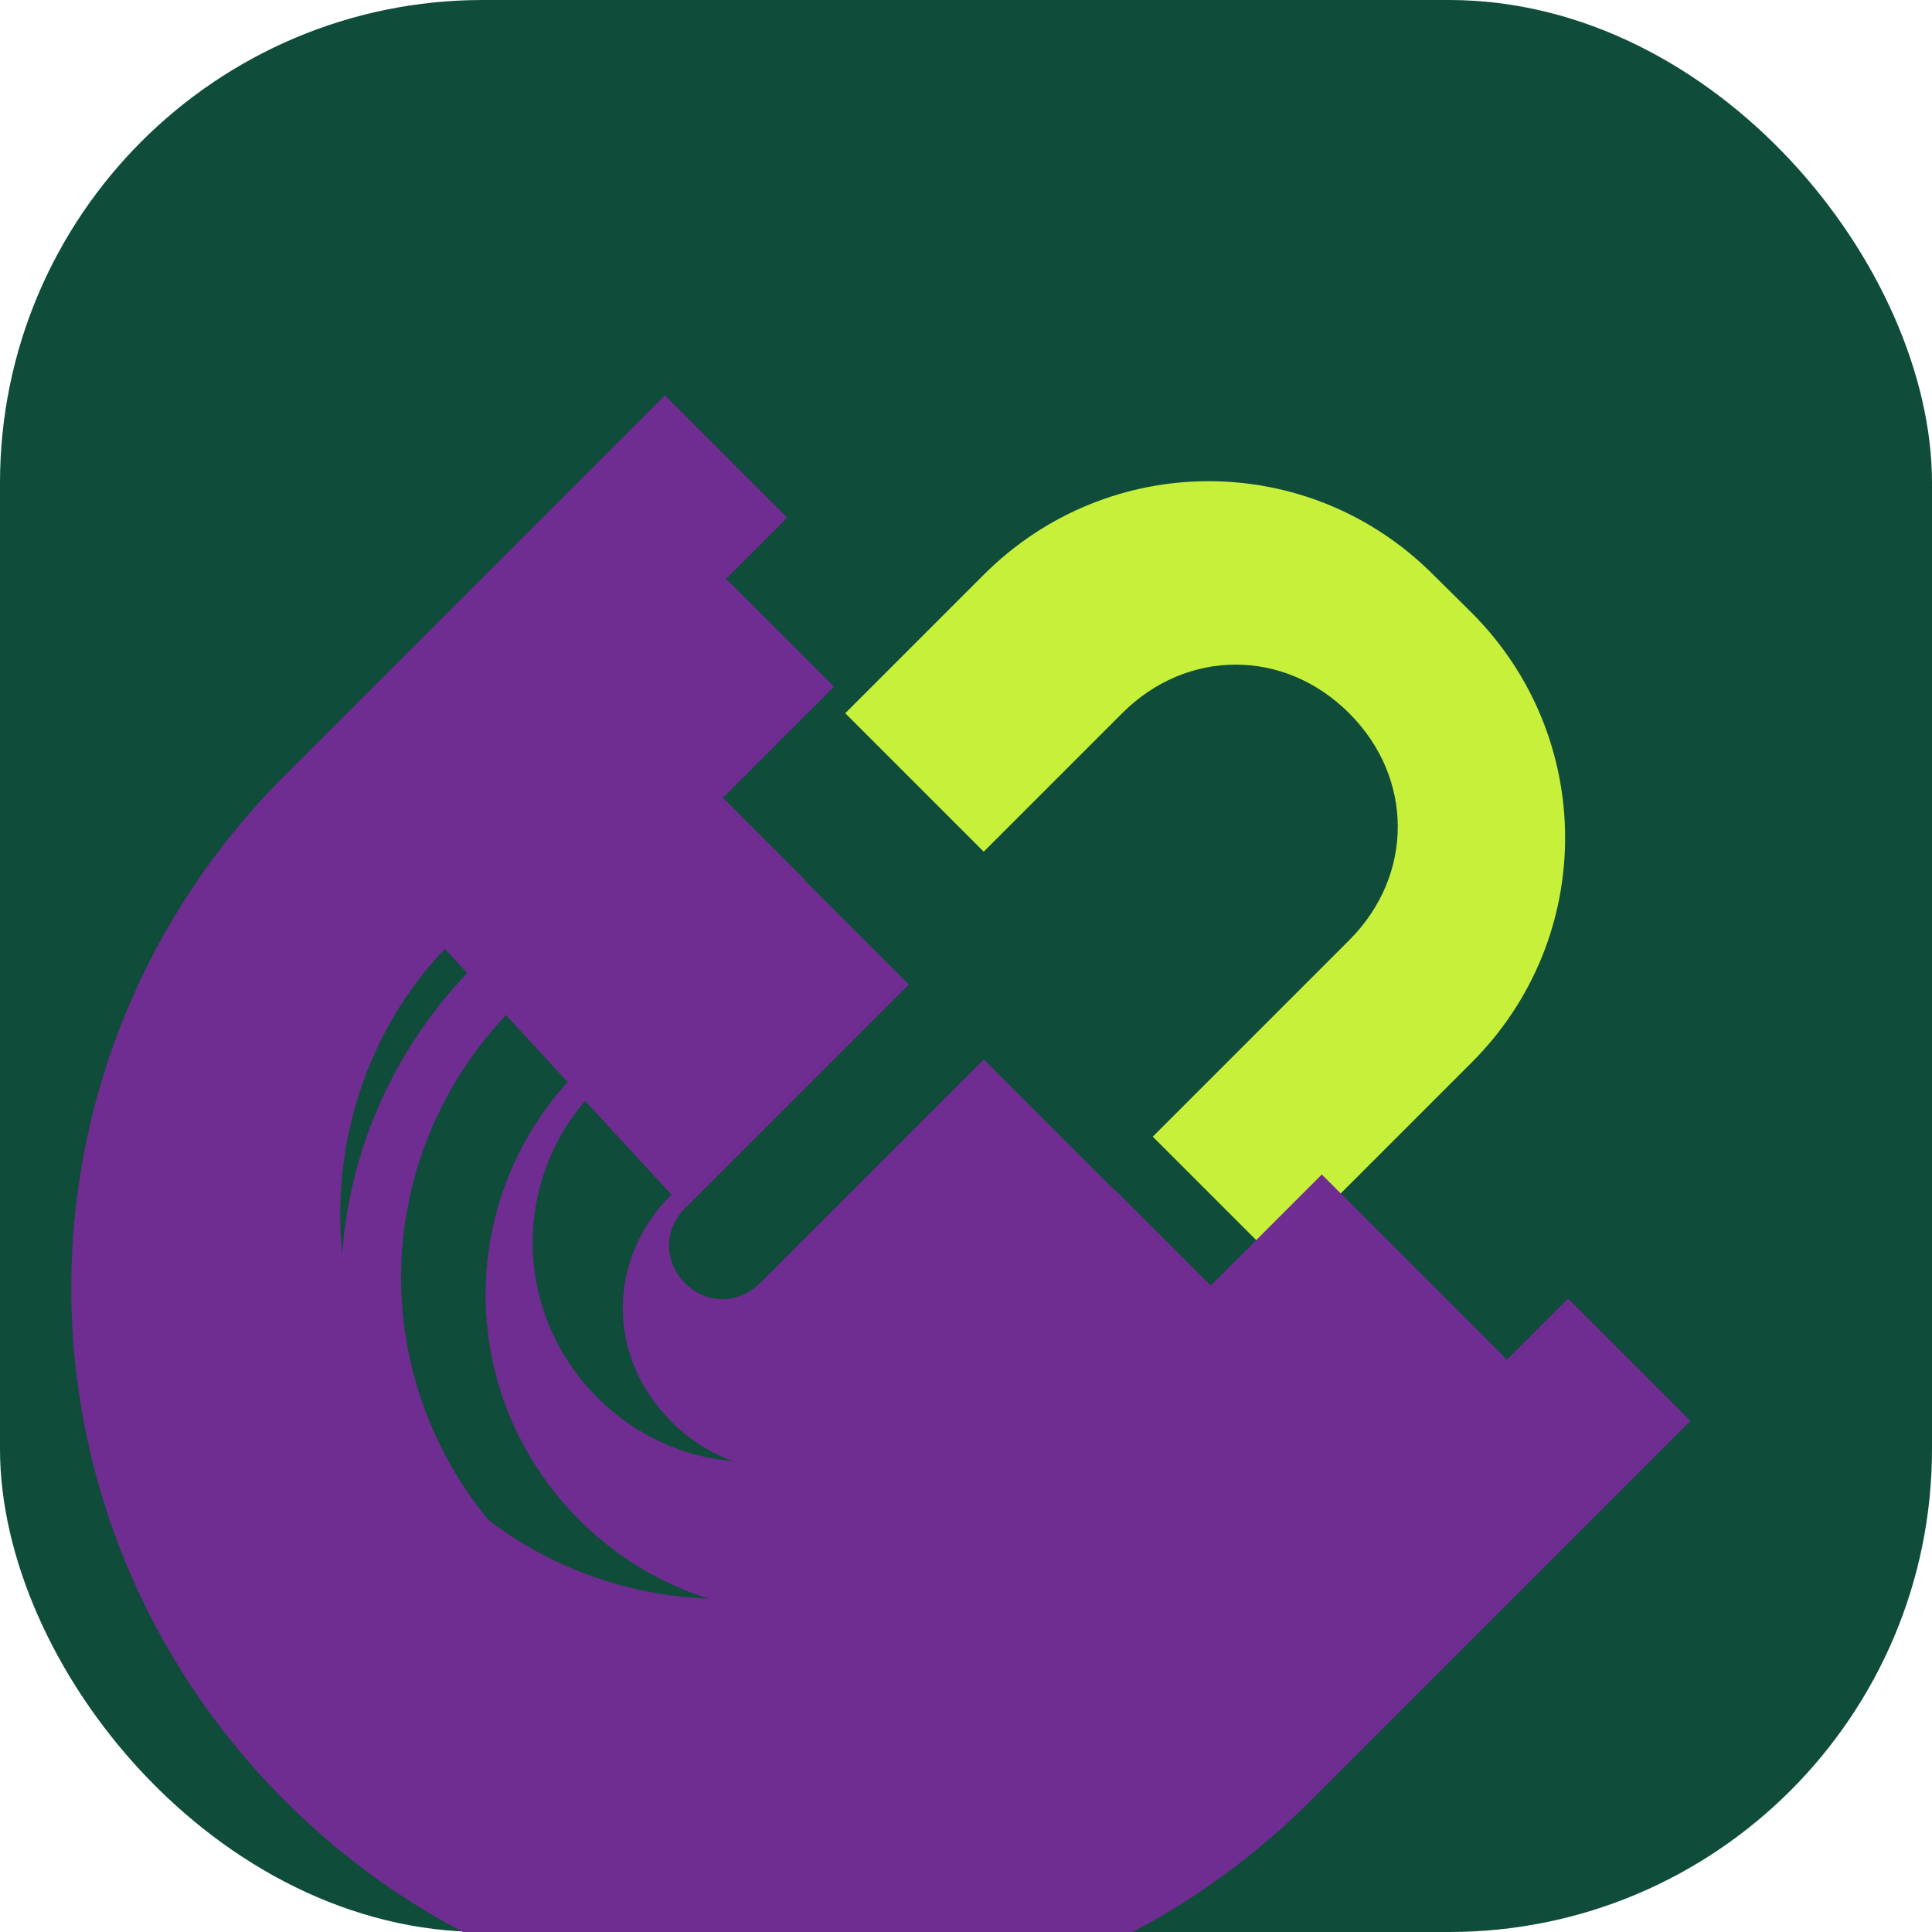 <svg width="72" height="72" viewBox="0 0 72 72" fill="none" xmlns="http://www.w3.org/2000/svg">
<rect width="72" height="72" rx="18" fill="#0F4C3A"/>
<path d="M53.415 21.42C48.78 16.77 41.31 16.77 36.66 21.42L31.5 26.58L36.66 31.74L41.82 26.58C44.235 24.165 47.865 24.165 50.28 26.58C52.695 28.995 52.695 32.625 50.28 35.04L42.96 42.36L47.52 46.92L54.84 39.6C59.49 34.965 59.49 27.48 54.84 22.83L53.415 21.42Z" fill="#C7F03B"/>
<path d="M25.02 44.52C22.605 46.935 22.605 50.565 25.02 52.98C27.435 55.395 31.065 55.395 33.48 52.98L41.82 44.64L36.66 39.48L28.32 47.82C27.525 48.615 26.325 48.615 25.53 47.82C24.735 47.025 24.735 45.825 25.53 45.03L33.87 36.69L29.31 32.13L21.585 39.87C16.935 44.505 16.935 51.99 21.585 56.64C26.235 61.29 33.72 61.29 38.37 56.64L46.11 48.9L41.55 44.34L33.81 52.08C30.6 55.29 25.47 55.29 22.26 52.08C19.05 48.87 19.05 43.74 22.26 40.53L30 32.79L25.44 28.23L17.7 35.97C11.04 42.63 11.04 53.34 17.7 60C24.36 66.66 35.07 66.66 41.73 60L49.47 52.26L44.91 47.7L37.17 55.44C31.635 60.975 22.365 60.975 16.83 55.44C11.295 49.905 11.295 40.635 16.83 35.1L24.57 27.36L20.01 22.8L12.27 30.54C4.08 38.73 4.08 52.02 12.27 60.21C20.46 68.4 33.75 68.4 41.94 60.21L53.82 48.33L49.26 43.77L37.38 55.65C31.47 61.56 21.63 61.56 15.72 55.65C9.81 49.74 9.81 39.9 15.72 33.99L27.6 22.11L23.04 17.55L11.16 29.43C1.98 38.61 1.98 53.13 11.16 62.31C20.34 71.49 34.86 71.49 44.04 62.31L55.92 50.43L51.36 45.87L39.48 57.75C33.81 63.42 24.87 63.42 19.2 57.75C13.53 52.08 13.53 43.14 19.2 37.47L31.08 25.59L26.52 21.03L14.64 32.91C6.93 40.62 6.93 53.1 14.64 60.81C22.35 68.52 34.83 68.52 42.54 60.81L54.42 48.93L49.86 44.37L37.98 56.25C32.085 62.145 22.635 62.145 16.74 56.25C10.845 50.355 10.845 40.905 16.74 35.01L28.62 23.13L24.06 18.57L12.18 30.45C2.97 39.66 2.97 54.27 12.18 63.48C21.39 72.69 36 72.69 45.21 63.48L57.09 51.6L52.53 47.04L40.65 58.92C33.93 65.64 22.59 65.64 15.87 58.92C9.15 52.2 9.15 40.86 15.87 34.14L27.75 22.26L23.19 17.7L11.31 29.58C2.04 38.85 2.04 53.55 11.31 62.82C20.58 72.09 35.28 72.09 44.55 62.82L56.43 50.94L51.87 46.38L39.99 58.26C33.135 65.115 22.845 65.115 15.99 58.26C9.135 51.405 9.135 41.115 15.99 34.26L27.87 22.38L23.31 17.82L11.43 29.7C2.13 39 2.13 53.85 11.43 63.15C20.73 72.45 35.58 72.45 44.88 63.15L56.76 51.27L52.2 46.71L40.32 58.59C33.405 65.505 22.995 65.505 16.08 58.59C9.165 51.675 9.165 41.265 16.08 34.35L27.96 22.47L23.4 17.91L11.52 29.79C2.19 39.12 2.19 54.15 11.52 63.48C20.85 72.81 35.88 72.81 45.21 63.48L57.09 51.6L52.53 47.04L40.65 58.92C33.93 65.64 22.59 65.64 15.87 58.92C9.15 52.2 9.15 40.86 15.87 34.14L27.75 22.26L23.19 17.7L11.31 29.58C2.01 38.88 2.01 53.73 11.31 63.03C20.61 72.33 35.46 72.33 44.76 63.03L56.64 51.15L52.08 46.59L40.2 58.47C33.33 65.34 22.05 65.34 15.18 58.47C8.31 51.6 8.31 40.32 15.18 33.45L27.06 21.57L22.5 17.01L10.62 28.89C0 39.51 0 56.49 10.62 67.11C21.24 77.73 38.22 77.73 48.84 67.11L63 52.95L58.44 48.39L44.28 62.55C36.33 70.5 23.13 70.5 15.18 62.55C7.23 54.6 7.23 41.4 15.18 33.45L29.34 19.29L24.78 14.73L10.62 28.89C0 39.51 0 56.49 10.62 67.11C21.24 77.73 38.22 77.73 48.84 67.11L63 52.95L58.44 48.39L44.28 62.55C36.33 70.5 23.13 70.5 15.18 62.55C7.23 54.6 7.23 41.4 15.18 33.45L29.34 19.29L24.78 14.73L10.62 28.89C0 39.51 0 56.49 10.62 67.11C21.24 77.73 38.22 77.73 48.84 67.11L63 52.95L58.44 48.39L44.28 62.55C36.33 70.5 23.13 70.5 15.18 62.55C7.23 54.6 7.23 41.4 15.18 33.45L29.34 19.29L24.78 14.73L10.62 28.89Z" fill="#6F2C91"/>
</svg>

